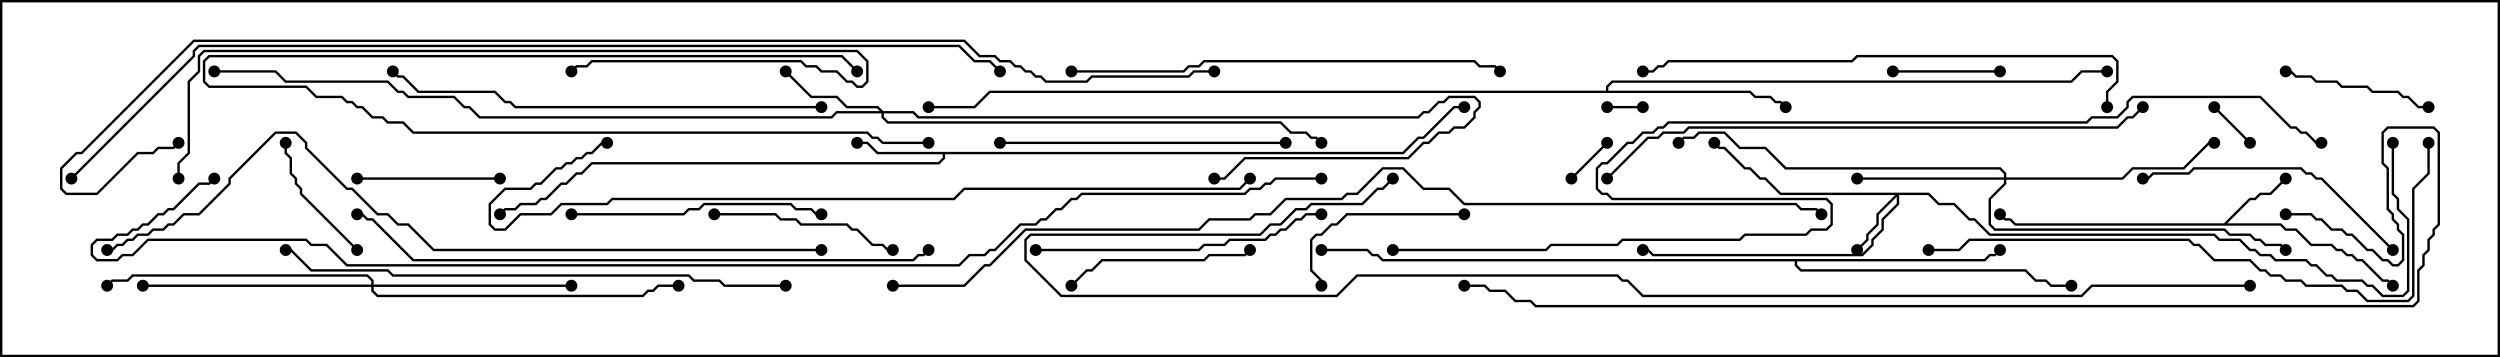 <svg version="1.1" width="105" height="15" xmlns="http://www.w3.org/2000/svg"><path d="M93.408,9.379L94.479,8.307L94.694,8.307L94.908,8.093L95.336,8.093L95.965,7.465L96.035,7.535L95.378,8.193L94.949,8.193L94.735,8.407L94.521,8.407L93.549,9.379L95.806,9.379L96.021,9.593L96.449,9.593L97.092,10.236L97.949,10.236L98.164,10.45L98.378,10.45L98.592,10.664L98.806,10.664L99.021,10.879L99.235,10.879L100.092,11.736L100.306,11.736L100.535,11.965L100.465,12.035L100.265,11.836L100.051,11.836L99.194,10.979L98.979,10.979L98.765,10.764L98.551,10.764L98.336,10.55L98.122,10.55L97.908,10.336L97.051,10.336L96.408,9.693L95.979,9.693L95.765,9.479L84.622,9.479L84.408,9.264L84.194,9.264L83.965,9.035L84.035,8.965L84.235,9.164L84.449,9.164L84.664,9.379z" stroke="none"/><path d="M58.908,6.379L59.551,5.736L59.765,5.736L61.051,4.45L61.5,4.45L61.5,4.55L61.092,4.55L59.806,5.836L59.592,5.836L58.949,6.479L39.693,6.479L39.693,6.664L39.449,6.907L24.878,6.907L24.449,7.336L24.235,7.336L23.806,7.764L23.592,7.764L22.949,8.407L22.735,8.407L22.521,8.621L21.878,8.621L21.664,8.836L21.235,8.836L21.035,9.035L20.965,8.965L21.194,8.736L21.622,8.736L21.836,8.521L22.479,8.521L22.694,8.307L22.908,8.307L23.551,7.664L23.765,7.664L24.194,7.236L24.408,7.236L24.836,6.807L39.408,6.807L39.593,6.622L39.593,6.479L36.836,6.479L36.408,6.05L36,6.05L36,5.95L36.449,5.95L36.878,6.379z" stroke="none"/><path d="M67.45,3.807L67.45,3.622L67.694,3.379L86.979,3.379L87.408,2.95L88.5,2.95L88.5,3.05L87.449,3.05L87.021,3.479L67.735,3.479L67.55,3.664L67.55,3.807L73.521,3.807L73.735,4.021L74.378,4.021L74.592,4.236L74.806,4.236L75.035,4.465L74.965,4.535L74.765,4.336L74.551,4.336L74.336,4.121L73.694,4.121L73.479,3.907L41.592,3.907L40.949,4.55L39,4.55L39,4.45L40.908,4.45L41.551,3.807z" stroke="none"/><path d="M83.336,10.879L83.551,10.664L83.765,10.664L83.965,10.465L84.035,10.535L83.806,10.764L83.592,10.764L83.378,10.979L75.479,10.979L75.479,11.122L75.664,11.307L85.092,11.307L85.521,11.736L85.949,11.736L86.164,11.95L87,11.95L87,12.05L86.122,12.05L85.908,11.836L85.479,11.836L85.051,11.407L75.622,11.407L75.379,11.164L75.379,10.979L58.051,10.979L57.836,10.764L57.622,10.764L57.408,10.55L55.5,10.55L55.5,10.45L57.449,10.45L57.664,10.664L57.878,10.664L58.092,10.879z" stroke="none"/><path d="M81.021,8.093L81.449,8.521L82.092,8.521L82.735,9.164L82.949,9.164L83.592,9.807L93.021,9.807L93.235,10.021L94.092,10.021L94.521,10.45L94.735,10.45L94.949,10.664L95.378,10.664L95.592,10.879L96.878,10.879L97.092,11.093L97.306,11.093L97.735,11.521L97.949,11.521L98.164,11.736L99.235,11.736L99.449,11.95L99.664,11.95L100.092,12.379L100.908,12.379L101.093,12.194L101.093,9.235L100.664,8.806L100.664,8.378L100.45,8.164L100.45,6L100.55,6L100.55,8.122L100.764,8.336L100.764,8.765L101.193,9.194L101.193,12.235L100.949,12.479L100.051,12.479L99.622,12.05L99.408,12.05L99.194,11.836L98.122,11.836L97.908,11.621L97.694,11.621L97.265,11.193L97.051,11.193L96.836,10.979L95.551,10.979L95.336,10.764L94.908,10.764L94.694,10.55L94.479,10.55L94.051,10.121L93.194,10.121L92.979,9.907L83.551,9.907L82.908,9.264L82.694,9.264L82.051,8.621L81.408,8.621L80.979,8.193L79.764,8.193L79.764,8.592L79.121,9.235L79.121,9.664L78.693,10.092L78.693,10.306L78.235,10.764L69.408,10.764L69.194,10.55L69,10.55L69,10.45L69.235,10.45L69.449,10.664L78.194,10.664L78.593,10.265L78.593,10.051L79.021,9.622L79.021,9.194L79.664,8.551L79.664,8.264L78.907,9.021L78.907,9.449L78.479,9.878L78.479,10.092L78.035,10.535L77.965,10.465L78.379,10.051L78.379,9.836L78.807,9.408L78.807,8.979L79.594,8.193L74.765,8.193L74.122,7.55L73.908,7.55L73.479,7.121L73.265,7.121L72.408,6.264L72.194,6.264L71.965,6.035L72.035,5.965L72.235,6.164L72.449,6.164L73.306,7.021L73.521,7.021L73.949,7.45L74.164,7.45L74.806,8.093z" stroke="none"/><path d="M37.092,4.664L38.378,4.664L38.592,4.879L59.551,4.879L59.765,4.664L59.979,4.664L60.408,4.236L60.622,4.236L60.836,4.021L61.949,4.021L62.193,4.265L62.193,4.521L61.979,4.735L61.979,4.949L61.521,5.407L61.092,5.407L60.878,5.621L60.449,5.621L60.021,6.05L59.806,6.05L59.164,6.693L52.306,6.693L51.449,7.55L51,7.55L51,7.45L51.408,7.45L52.265,6.593L59.122,6.593L59.765,5.95L59.979,5.95L60.408,5.521L60.836,5.521L61.051,5.307L61.479,5.307L61.879,4.908L61.879,4.694L62.093,4.479L62.093,4.306L61.908,4.121L60.878,4.121L60.664,4.336L60.449,4.336L60.021,4.764L59.806,4.764L59.592,4.979L38.551,4.979L38.336,4.764L37.121,4.764L37.121,4.908L37.306,5.093L53.806,5.093L54.235,5.521L54.878,5.521L55.092,5.736L55.306,5.736L55.535,5.965L55.465,6.035L55.265,5.836L55.051,5.836L54.836,5.621L54.194,5.621L53.765,5.193L37.265,5.193L37.021,4.949L37.021,4.764L35.164,4.764L34.949,4.979L20.122,4.979L19.694,4.55L19.479,4.55L19.051,4.121L17.122,4.121L16.908,3.907L16.694,3.907L16.265,3.479L11.979,3.479L11.551,3.05L9,3.05L9,2.95L11.592,2.95L12.021,3.379L16.306,3.379L16.735,3.807L16.949,3.807L17.164,4.021L19.092,4.021L19.521,4.45L19.735,4.45L20.164,4.879L34.908,4.879L35.122,4.664L36.951,4.664L36.836,4.55L35.551,4.55L35.122,4.121L34.051,4.121L32.965,3.035L33.035,2.965L34.092,4.021L35.164,4.021L35.592,4.45L36.878,4.45z" stroke="none"/><path d="M84.164,7.45L84.164,7.306L83.979,7.121L74.979,7.121L74.122,6.264L73.051,6.264L72.408,5.621L71.378,5.621L71.164,5.836L70.735,5.836L70.535,6.035L70.465,5.965L70.694,5.736L71.122,5.736L71.336,5.521L72.449,5.521L73.092,6.164L74.164,6.164L75.021,7.021L84.021,7.021L84.264,7.265L84.264,7.45L89.122,7.45L89.551,7.021L91.694,7.021L92.765,5.95L93,5.95L93,6.05L92.806,6.05L91.735,7.121L89.592,7.121L89.164,7.55L84.264,7.55L84.264,7.735L83.621,8.378L83.621,9.408L83.806,9.593L93.449,9.593L93.664,9.807L94.521,9.807L94.735,10.021L94.949,10.021L95.164,10.236L95.806,10.236L96.035,10.465L95.965,10.535L95.765,10.336L95.122,10.336L94.908,10.121L94.694,10.121L94.479,9.907L93.622,9.907L93.408,9.693L83.765,9.693L83.521,9.449L83.521,8.336L84.164,7.694L84.164,7.55L78,7.55L78,7.45z" stroke="none"/><path d="M15.593,11.95L15.593,11.806L15.408,11.621L5.592,11.621L5.378,11.836L4.735,11.836L4.535,12.035L4.465,11.965L4.694,11.736L5.336,11.736L5.551,11.521L15.449,11.521L15.693,11.765L15.693,11.95L24,11.95L24,12.05L15.693,12.05L15.693,12.194L15.878,12.379L26.979,12.379L27.194,12.164L27.408,12.164L27.622,11.95L28.5,11.95L28.5,12.05L27.664,12.05L27.449,12.264L27.235,12.264L27.021,12.479L15.836,12.479L15.593,12.235L15.593,12.05L6,12.05L6,11.95z" stroke="none"/><path d="M69,4.45L69,4.55L67.5,4.55L67.5,4.45z" stroke="none"/><path d="M92.965,4.535L93.035,4.465L94.535,5.965L94.465,6.035z" stroke="none"/><path d="M67.465,5.965L67.535,6.035L66.035,7.535L65.965,7.465z" stroke="none"/><path d="M39,5.95L39,6.05L37.051,6.05L36.836,5.836L36.622,5.836L36.408,5.621L17.336,5.621L16.908,5.193L16.265,5.193L16.051,4.979L15.622,4.979L15.194,4.55L14.979,4.55L14.765,4.336L14.551,4.336L14.336,4.121L13.265,4.121L12.836,3.693L8.765,3.693L8.521,3.449L8.521,2.551L8.765,2.307L35.378,2.307L36.035,2.965L35.965,3.035L35.336,2.407L8.806,2.407L8.621,2.592L8.621,3.408L8.806,3.593L12.878,3.593L13.306,4.021L14.378,4.021L14.592,4.236L14.806,4.236L15.021,4.45L15.235,4.45L15.664,4.879L16.092,4.879L16.306,5.093L16.949,5.093L17.378,5.521L36.449,5.521L36.664,5.736L36.878,5.736L37.092,5.95z" stroke="none"/><path d="M79.5,3.05L79.5,2.95L84,2.95L84,3.05z" stroke="none"/><path d="M15.035,10.465L14.965,10.535L12.593,8.164L12.593,7.949L12.379,7.735L12.379,7.521L12.164,7.306L12.164,6.664L11.95,6.449L11.95,6L12.05,6L12.05,6.408L12.264,6.622L12.264,7.265L12.479,7.479L12.479,7.694L12.693,7.908L12.693,8.122z" stroke="none"/><path d="M21,7.45L21,7.55L15,7.55L15,7.45z" stroke="none"/><path d="M102,4.45L102,4.55L101.551,4.55L101.122,4.121L100.908,4.121L100.694,3.907L99.622,3.907L99.408,3.693L98.336,3.693L98.122,3.479L97.265,3.479L97.051,3.264L96.408,3.264L96.194,3.05L96,3.05L96,2.95L96.235,2.95L96.449,3.164L97.092,3.164L97.306,3.379L98.164,3.379L98.378,3.593L99.449,3.593L99.664,3.807L100.735,3.807L100.949,4.021L101.164,4.021L101.592,4.45z" stroke="none"/><path d="M61.5,8.95L61.5,9.05L56.592,9.05L56.164,9.479L55.949,9.479L55.521,9.907L55.306,9.907L55.121,10.092L55.121,11.336L55.55,11.765L55.55,12L55.45,12L55.45,11.806L55.021,11.378L55.021,10.051L55.265,9.807L55.479,9.807L55.908,9.379L56.122,9.379L56.551,8.95z" stroke="none"/><path d="M45.035,12.035L44.965,11.965L45.622,11.307L45.836,11.307L46.265,10.879L50.551,10.879L50.765,10.664L52.265,10.664L52.465,10.465L52.535,10.535L52.306,10.764L50.806,10.764L50.592,10.979L46.306,10.979L45.878,11.407L45.664,11.407z" stroke="none"/><path d="M30,9.05L30,8.95L32.592,8.95L32.806,9.164L33.449,9.164L33.664,9.379L35.592,9.379L35.806,9.593L36.021,9.593L36.664,10.236L37.092,10.236L37.306,10.45L37.5,10.45L37.5,10.55L37.265,10.55L37.051,10.336L36.622,10.336L35.979,9.693L35.765,9.693L35.551,9.479L33.622,9.479L33.408,9.264L32.765,9.264L32.551,9.05z" stroke="none"/><path d="M24,9.05L24,8.95L28.694,8.95L28.908,8.736L29.336,8.736L29.551,8.521L33.235,8.521L33.449,8.736L34.092,8.736L34.306,8.95L34.5,8.95L34.5,9.05L34.265,9.05L34.051,8.836L33.408,8.836L33.194,8.621L29.592,8.621L29.378,8.836L28.949,8.836L28.735,9.05z" stroke="none"/><path d="M100.535,10.465L100.465,10.535L97.479,7.55L97.265,7.55L97.051,7.336L96.836,7.336L96.622,7.121L92.164,7.121L91.949,7.336L90.449,7.336L90.235,7.55L90,7.55L90,7.45L90.194,7.45L90.408,7.236L91.908,7.236L92.122,7.021L96.664,7.021L96.878,7.236L97.092,7.236L97.306,7.45L97.521,7.45z" stroke="none"/><path d="M42,6.05L42,5.95L54,5.95L54,6.05z" stroke="none"/><path d="M43.5,10.55L43.5,10.45L50.336,10.45L50.551,10.236L51.408,10.236L51.622,10.021L53.122,10.021L53.336,9.807L53.551,9.807L53.765,9.593L53.979,9.593L54.408,9.164L54.622,9.164L54.836,8.95L55.5,8.95L55.5,9.05L54.878,9.05L54.664,9.264L54.449,9.264L54.021,9.693L53.806,9.693L53.592,9.907L53.378,9.907L53.164,10.121L51.664,10.121L51.449,10.336L50.592,10.336L50.378,10.55z" stroke="none"/><path d="M7.55,7.5L7.45,7.5L7.45,6.836L7.879,6.408L7.879,3.408L8.307,2.979L8.307,2.336L8.551,2.093L36.021,2.093L36.479,2.551L36.479,3.449L36.235,3.693L35.979,3.693L35.765,3.479L35.551,3.479L35.122,3.05L34.479,3.05L34.265,2.836L33.836,2.836L33.622,2.621L24.878,2.621L24.664,2.836L24.235,2.836L24.035,3.035L23.965,2.965L24.194,2.736L24.622,2.736L24.836,2.521L33.664,2.521L33.878,2.736L34.306,2.736L34.521,2.95L35.164,2.95L35.592,3.379L35.806,3.379L36.021,3.593L36.194,3.593L36.379,3.408L36.379,2.592L35.979,2.193L8.592,2.193L8.407,2.378L8.407,3.021L7.979,3.449L7.979,6.449L7.55,6.878z" stroke="none"/><path d="M45,3.05L45,2.95L49.694,2.95L49.908,2.736L50.336,2.736L50.551,2.521L61.949,2.521L62.164,2.736L62.806,2.736L63.035,2.965L62.965,3.035L62.765,2.836L62.122,2.836L61.908,2.621L50.592,2.621L50.378,2.836L49.949,2.836L49.735,3.05z" stroke="none"/><path d="M34.5,4.45L34.5,4.55L21.622,4.55L21.408,4.336L21.194,4.336L20.765,3.907L17.551,3.907L16.908,3.264L16.694,3.264L16.465,3.035L16.535,2.965L16.735,3.164L16.949,3.164L17.592,3.807L20.806,3.807L21.235,4.236L21.449,4.236L21.664,4.45z" stroke="none"/><path d="M88.55,4.5L88.45,4.5L88.45,3.836L88.879,3.408L88.879,2.592L88.694,2.407L78.021,2.407L77.806,2.621L70.092,2.621L69.878,2.836L69.664,2.836L69.449,3.05L69,3.05L69,2.95L69.408,2.95L69.622,2.736L69.836,2.736L70.051,2.521L77.765,2.521L77.979,2.307L88.735,2.307L88.979,2.551L88.979,3.449L88.55,3.878z" stroke="none"/><path d="M33,11.95L33,12.05L30.408,12.05L30.194,11.836L29.122,11.836L28.908,11.621L16.479,11.621L16.265,11.407L13.051,11.407L12.194,10.55L12,10.55L12,10.45L12.235,10.45L13.092,11.307L16.306,11.307L16.521,11.521L28.949,11.521L29.164,11.736L30.235,11.736L30.449,11.95z" stroke="none"/><path d="M81,10.55L81,10.45L82.265,10.45L82.694,10.021L91.949,10.021L92.164,10.236L92.378,10.236L93.021,10.879L94.521,10.879L94.949,11.307L95.164,11.307L95.378,11.521L95.806,11.521L96.021,11.736L96.664,11.736L96.878,11.95L98.378,11.95L98.592,12.164L99.021,12.164L99.449,12.593L101.122,12.593L101.307,12.408L101.307,7.908L101.95,7.265L101.95,6L102.05,6L102.05,7.306L101.407,7.949L101.407,12.449L101.164,12.693L99.408,12.693L98.979,12.264L98.551,12.264L98.336,12.05L96.836,12.05L96.622,11.836L95.979,11.836L95.765,11.621L95.336,11.621L95.122,11.407L94.908,11.407L94.479,10.979L92.979,10.979L92.336,10.336L92.122,10.336L91.908,10.121L82.735,10.121L82.306,10.55z" stroke="none"/><path d="M67.535,7.535L67.465,7.465L69.194,5.736L69.622,5.736L69.836,5.521L70.694,5.521L70.908,5.307L88.908,5.307L89.336,4.879L89.551,4.879L89.965,4.465L90.035,4.535L89.592,4.979L89.378,4.979L88.949,5.407L70.949,5.407L70.735,5.621L69.878,5.621L69.664,5.836L69.235,5.836z" stroke="none"/><path d="M38.965,10.465L39.035,10.535L38.806,10.764L38.592,10.764L38.378,10.979L17.336,10.979L15.622,9.264L15.408,9.264L15.194,9.05L15,9.05L15,8.95L15.235,8.95L15.449,9.164L15.664,9.164L17.378,10.879L38.336,10.879L38.551,10.664L38.765,10.664z" stroke="none"/><path d="M25.5,5.95L25.5,6.05L25.306,6.05L24.878,6.479L24.664,6.479L24.449,6.693L24.235,6.693L24.021,6.907L23.806,6.907L23.592,7.121L23.378,7.121L22.735,7.764L22.521,7.764L22.306,7.979L21.235,7.979L20.621,8.592L20.621,9.408L20.806,9.593L21.194,9.593L21.836,8.95L23.122,8.95L23.551,8.521L25.479,8.521L25.694,8.307L40.051,8.307L40.479,7.879L52.051,7.879L52.465,7.465L52.535,7.535L52.092,7.979L40.521,7.979L40.092,8.407L25.735,8.407L25.521,8.621L23.592,8.621L23.164,9.05L21.878,9.05L21.235,9.693L20.765,9.693L20.521,9.449L20.521,8.551L21.194,7.879L22.265,7.879L22.479,7.664L22.694,7.664L23.336,7.021L23.551,7.021L23.765,6.807L23.979,6.807L24.194,6.593L24.408,6.593L24.622,6.379L24.836,6.379L25.265,5.95z" stroke="none"/><path d="M34.5,10.45L34.5,10.55L18.194,10.55L17.122,9.479L16.694,9.479L16.265,9.05L15.836,9.05L14.765,7.979L14.551,7.979L12.807,6.235L12.807,6.021L12.408,5.621L11.592,5.621L9.693,7.521L9.693,7.735L8.378,9.05L7.735,9.05L7.306,9.479L7.092,9.479L6.878,9.693L6.449,9.693L6.235,9.907L5.806,9.907L5.592,10.121L5.378,10.121L5.164,10.336L4.949,10.336L4.735,10.55L4.5,10.55L4.5,10.45L4.694,10.45L4.908,10.236L5.122,10.236L5.336,10.021L5.551,10.021L5.765,9.807L6.194,9.807L6.408,9.593L6.836,9.593L7.051,9.379L7.265,9.379L7.694,8.95L8.336,8.95L9.593,7.694L9.593,7.479L11.551,5.521L12.449,5.521L12.907,5.979L12.907,6.194L14.592,7.879L14.806,7.879L15.878,8.95L16.306,8.95L16.735,9.379L17.164,9.379L18.235,10.45z" stroke="none"/><path d="M96,9.05L96,8.95L97.092,8.95L97.306,9.164L97.521,9.164L97.949,9.593L98.378,9.593L98.592,9.807L98.806,9.807L99.449,10.45L99.664,10.45L100.092,10.879L100.306,10.879L100.521,11.093L100.694,11.093L100.879,10.908L100.879,9.878L100.664,9.664L100.664,9.449L100.45,9.235L100.45,9.021L100.236,8.806L100.236,7.092L100.021,6.878L100.021,5.551L100.265,5.307L102.235,5.307L102.479,5.551L102.479,9.449L102.264,9.664L102.264,9.878L102.05,10.092L102.05,10.521L101.836,10.735L101.836,11.164L101.621,11.378L101.621,12.664L101.378,12.907L64.479,12.907L64.265,12.693L63.622,12.693L63.194,12.264L62.551,12.264L62.336,12.05L61.5,12.05L61.5,11.95L62.378,11.95L62.592,12.164L63.235,12.164L63.664,12.593L64.306,12.593L64.521,12.807L101.336,12.807L101.521,12.622L101.521,11.336L101.736,11.122L101.736,10.694L101.95,10.479L101.95,10.051L102.164,9.836L102.164,9.622L102.379,9.408L102.379,5.592L102.194,5.407L100.306,5.407L100.121,5.592L100.121,6.836L100.336,7.051L100.336,8.765L100.55,8.979L100.55,9.194L100.764,9.408L100.764,9.622L100.979,9.836L100.979,10.949L100.735,11.193L100.479,11.193L100.265,10.979L100.051,10.979L99.622,10.55L99.408,10.55L98.765,9.907L98.551,9.907L98.336,9.693L97.908,9.693L97.479,9.264L97.265,9.264L97.051,9.05z" stroke="none"/><path d="M94.5,11.95L94.5,12.05L87.878,12.05L87.449,12.479L68.979,12.479L68.336,11.836L68.122,11.836L67.908,11.621L57.021,11.621L56.164,12.479L44.551,12.479L43.021,10.949L43.021,10.051L43.265,9.807L52.908,9.807L53.336,9.379L53.765,9.379L54.408,8.736L54.836,8.736L55.051,8.521L57.194,8.521L57.836,7.879L58.051,7.879L58.465,7.465L58.535,7.535L58.092,7.979L57.878,7.979L57.235,8.621L55.092,8.621L54.878,8.836L54.449,8.836L53.806,9.479L53.378,9.479L52.949,9.907L43.306,9.907L43.121,10.092L43.121,10.908L44.592,12.379L56.122,12.379L56.979,11.521L67.949,11.521L68.164,11.736L68.378,11.736L69.021,12.379L87.408,12.379L87.836,11.95z" stroke="none"/><path d="M37.5,12.05L37.5,11.95L40.479,11.95L41.336,11.093L41.551,11.093L43.051,9.593L50.336,9.593L50.765,9.164L52.479,9.164L52.694,8.95L53.336,8.95L53.979,8.307L56.336,8.307L56.551,8.093L56.979,8.093L58.051,7.021L58.949,7.021L59.806,7.879L60.878,7.879L61.521,8.521L75.449,8.521L75.664,8.736L76.306,8.736L76.535,8.965L76.465,9.035L76.265,8.836L75.622,8.836L75.408,8.621L61.479,8.621L60.836,7.979L59.765,7.979L58.908,7.121L58.092,7.121L57.021,8.193L56.592,8.193L56.378,8.407L54.021,8.407L53.378,9.05L52.735,9.05L52.521,9.264L50.806,9.264L50.378,9.693L43.092,9.693L41.592,11.193L41.378,11.193L40.521,12.05z" stroke="none"/><path d="M3.035,7.535L2.965,7.465L8.093,2.336L8.093,2.122L8.336,1.879L40.306,1.879L40.949,2.521L41.592,2.521L42.035,2.965L41.965,3.035L41.551,2.621L40.908,2.621L40.265,1.979L8.378,1.979L8.193,2.164L8.193,2.378z" stroke="none"/><path d="M58.5,10.55L58.5,10.45L64.908,10.45L65.122,10.236L67.908,10.236L68.122,10.021L73.051,10.021L73.265,9.807L75.836,9.807L76.051,9.593L76.694,9.593L76.879,9.408L76.879,8.592L76.694,8.407L67.694,8.407L67.479,8.193L67.265,8.193L67.021,7.949L67.021,7.051L67.265,6.807L67.479,6.807L68.336,5.95L68.551,5.95L68.979,5.521L69.408,5.521L69.622,5.307L69.836,5.307L70.051,5.093L87.622,5.093L87.836,4.879L88.908,4.879L89.307,4.479L89.307,4.265L89.551,4.021L94.949,4.021L96.235,5.307L96.449,5.307L96.664,5.521L96.878,5.521L97.306,5.95L97.5,5.95L97.5,6.05L97.265,6.05L96.836,5.621L96.622,5.621L96.408,5.407L96.194,5.407L94.908,4.121L89.592,4.121L89.407,4.306L89.407,4.521L88.949,4.979L87.878,4.979L87.664,5.193L70.092,5.193L69.878,5.407L69.664,5.407L69.449,5.621L69.021,5.621L68.592,6.05L68.378,6.05L67.521,6.907L67.306,6.907L67.121,7.092L67.121,7.908L67.306,8.093L67.521,8.093L67.735,8.307L76.735,8.307L76.979,8.551L76.979,9.449L76.735,9.693L76.092,9.693L75.878,9.907L73.306,9.907L73.092,10.121L68.164,10.121L67.949,10.336L65.164,10.336L64.949,10.55z" stroke="none"/><path d="M51,2.95L51,3.05L50.164,3.05L49.949,3.264L45.878,3.264L45.664,3.479L43.908,3.479L43.694,3.264L43.479,3.264L43.265,3.05L43.051,3.05L42.836,2.836L42.622,2.836L42.408,2.621L41.979,2.621L41.765,2.407L41.122,2.407L40.479,1.764L8.164,1.764L3.449,6.479L3.235,6.479L2.621,7.092L2.621,7.908L2.806,8.093L4.051,8.093L5.765,6.379L6.408,6.379L6.622,6.164L7.265,6.164L7.465,5.965L7.535,6.035L7.306,6.264L6.664,6.264L6.449,6.479L5.806,6.479L4.092,8.193L2.765,8.193L2.521,7.949L2.521,7.051L3.194,6.379L3.408,6.379L8.122,1.664L40.521,1.664L41.164,2.307L41.806,2.307L42.021,2.521L42.449,2.521L42.664,2.736L42.878,2.736L43.092,2.95L43.306,2.95L43.521,3.164L43.735,3.164L43.949,3.379L45.622,3.379L45.836,3.164L49.908,3.164L50.122,2.95z" stroke="none"/><path d="M55.5,7.45L55.5,7.55L53.592,7.55L53.378,7.764L53.164,7.764L52.949,7.979L52.521,7.979L52.306,8.193L45.449,8.193L45.235,8.407L45.021,8.407L44.592,8.836L44.378,8.836L43.949,9.264L43.735,9.264L43.521,9.479L42.878,9.479L41.806,10.55L41.592,10.55L41.378,10.764L40.735,10.764L40.306,11.193L14.551,11.193L13.694,10.336L13.051,10.336L12.836,10.121L6.235,10.121L5.592,10.764L5.164,10.764L4.949,10.979L4.051,10.979L3.807,10.735L3.807,10.265L4.051,10.021L4.694,10.021L4.908,9.807L5.336,9.807L5.551,9.593L5.765,9.593L5.979,9.379L6.194,9.379L6.622,8.95L6.836,8.95L7.051,8.736L7.265,8.736L8.336,7.664L8.765,7.664L8.965,7.465L9.035,7.535L8.806,7.764L8.378,7.764L7.306,8.836L7.092,8.836L6.878,9.05L6.664,9.05L6.235,9.479L6.021,9.479L5.806,9.693L5.592,9.693L5.378,9.907L4.949,9.907L4.735,10.121L4.092,10.121L3.907,10.306L3.907,10.694L4.092,10.879L4.908,10.879L5.122,10.664L5.551,10.664L6.194,10.021L12.878,10.021L13.092,10.236L13.735,10.236L14.592,11.093L40.265,11.093L40.694,10.664L41.336,10.664L41.551,10.45L41.765,10.45L42.836,9.379L43.479,9.379L43.694,9.164L43.908,9.164L44.336,8.736L44.551,8.736L44.979,8.307L45.194,8.307L45.408,8.093L52.265,8.093L52.479,7.879L52.908,7.879L53.122,7.664L53.336,7.664L53.551,7.45z" stroke="none"/><circle cx="96" cy="7.5" r="0.25" stroke-width="0" fill="#000" /><circle cx="100.5" cy="12" r="0.25" stroke-width="0" fill="#000" /><circle cx="84" cy="9" r="0.25" stroke-width="0" fill="#000" /><circle cx="36" cy="6" r="0.25" stroke-width="0" fill="#000" /><circle cx="21" cy="9" r="0.25" stroke-width="0" fill="#000" /><circle cx="61.5" cy="4.5" r="0.25" stroke-width="0" fill="#000" /><circle cx="75" cy="4.5" r="0.25" stroke-width="0" fill="#000" /><circle cx="88.5" cy="3" r="0.25" stroke-width="0" fill="#000" /><circle cx="39" cy="4.5" r="0.25" stroke-width="0" fill="#000" /><circle cx="84" cy="10.5" r="0.25" stroke-width="0" fill="#000" /><circle cx="87" cy="12" r="0.25" stroke-width="0" fill="#000" /><circle cx="55.5" cy="10.5" r="0.25" stroke-width="0" fill="#000" /><circle cx="78" cy="10.5" r="0.25" stroke-width="0" fill="#000" /><circle cx="72" cy="6" r="0.25" stroke-width="0" fill="#000" /><circle cx="69" cy="10.5" r="0.25" stroke-width="0" fill="#000" /><circle cx="100.5" cy="6" r="0.25" stroke-width="0" fill="#000" /><circle cx="33" cy="3" r="0.25" stroke-width="0" fill="#000" /><circle cx="51" cy="7.5" r="0.25" stroke-width="0" fill="#000" /><circle cx="55.5" cy="6" r="0.25" stroke-width="0" fill="#000" /><circle cx="9" cy="3" r="0.25" stroke-width="0" fill="#000" /><circle cx="78" cy="7.5" r="0.25" stroke-width="0" fill="#000" /><circle cx="93" cy="6" r="0.25" stroke-width="0" fill="#000" /><circle cx="96" cy="10.5" r="0.25" stroke-width="0" fill="#000" /><circle cx="70.5" cy="6" r="0.25" stroke-width="0" fill="#000" /><circle cx="24" cy="12" r="0.25" stroke-width="0" fill="#000" /><circle cx="6" cy="12" r="0.25" stroke-width="0" fill="#000" /><circle cx="4.5" cy="12" r="0.25" stroke-width="0" fill="#000" /><circle cx="28.5" cy="12" r="0.25" stroke-width="0" fill="#000" /><circle cx="69" cy="4.5" r="0.25" stroke-width="0" fill="#000" /><circle cx="67.5" cy="4.5" r="0.25" stroke-width="0" fill="#000" /><circle cx="93" cy="4.5" r="0.25" stroke-width="0" fill="#000" /><circle cx="94.5" cy="6" r="0.25" stroke-width="0" fill="#000" /><circle cx="67.5" cy="6" r="0.25" stroke-width="0" fill="#000" /><circle cx="66" cy="7.5" r="0.25" stroke-width="0" fill="#000" /><circle cx="39" cy="6" r="0.25" stroke-width="0" fill="#000" /><circle cx="36" cy="3" r="0.25" stroke-width="0" fill="#000" /><circle cx="79.5" cy="3" r="0.25" stroke-width="0" fill="#000" /><circle cx="84" cy="3" r="0.25" stroke-width="0" fill="#000" /><circle cx="15" cy="10.5" r="0.25" stroke-width="0" fill="#000" /><circle cx="12" cy="6" r="0.25" stroke-width="0" fill="#000" /><circle cx="21" cy="7.5" r="0.25" stroke-width="0" fill="#000" /><circle cx="15" cy="7.5" r="0.25" stroke-width="0" fill="#000" /><circle cx="102" cy="4.5" r="0.25" stroke-width="0" fill="#000" /><circle cx="96" cy="3" r="0.25" stroke-width="0" fill="#000" /><circle cx="61.5" cy="9" r="0.25" stroke-width="0" fill="#000" /><circle cx="55.5" cy="12" r="0.25" stroke-width="0" fill="#000" /><circle cx="45" cy="12" r="0.25" stroke-width="0" fill="#000" /><circle cx="52.5" cy="10.5" r="0.25" stroke-width="0" fill="#000" /><circle cx="30" cy="9" r="0.25" stroke-width="0" fill="#000" /><circle cx="37.5" cy="10.5" r="0.25" stroke-width="0" fill="#000" /><circle cx="24" cy="9" r="0.25" stroke-width="0" fill="#000" /><circle cx="34.5" cy="9" r="0.25" stroke-width="0" fill="#000" /><circle cx="100.5" cy="10.5" r="0.25" stroke-width="0" fill="#000" /><circle cx="90" cy="7.5" r="0.25" stroke-width="0" fill="#000" /><circle cx="42" cy="6" r="0.25" stroke-width="0" fill="#000" /><circle cx="54" cy="6" r="0.25" stroke-width="0" fill="#000" /><circle cx="43.5" cy="10.5" r="0.25" stroke-width="0" fill="#000" /><circle cx="55.5" cy="9" r="0.25" stroke-width="0" fill="#000" /><circle cx="7.5" cy="7.5" r="0.25" stroke-width="0" fill="#000" /><circle cx="24" cy="3" r="0.25" stroke-width="0" fill="#000" /><circle cx="45" cy="3" r="0.25" stroke-width="0" fill="#000" /><circle cx="63" cy="3" r="0.25" stroke-width="0" fill="#000" /><circle cx="34.5" cy="4.5" r="0.25" stroke-width="0" fill="#000" /><circle cx="16.5" cy="3" r="0.25" stroke-width="0" fill="#000" /><circle cx="88.5" cy="4.5" r="0.25" stroke-width="0" fill="#000" /><circle cx="69" cy="3" r="0.25" stroke-width="0" fill="#000" /><circle cx="33" cy="12" r="0.25" stroke-width="0" fill="#000" /><circle cx="12" cy="10.5" r="0.25" stroke-width="0" fill="#000" /><circle cx="81" cy="10.5" r="0.25" stroke-width="0" fill="#000" /><circle cx="102" cy="6" r="0.25" stroke-width="0" fill="#000" /><circle cx="67.5" cy="7.5" r="0.25" stroke-width="0" fill="#000" /><circle cx="90" cy="4.5" r="0.25" stroke-width="0" fill="#000" /><circle cx="39" cy="10.5" r="0.25" stroke-width="0" fill="#000" /><circle cx="15" cy="9" r="0.25" stroke-width="0" fill="#000" /><circle cx="25.5" cy="6" r="0.25" stroke-width="0" fill="#000" /><circle cx="52.5" cy="7.5" r="0.25" stroke-width="0" fill="#000" /><circle cx="34.5" cy="10.5" r="0.25" stroke-width="0" fill="#000" /><circle cx="4.5" cy="10.5" r="0.25" stroke-width="0" fill="#000" /><circle cx="96" cy="9" r="0.25" stroke-width="0" fill="#000" /><circle cx="61.5" cy="12" r="0.25" stroke-width="0" fill="#000" /><circle cx="94.5" cy="12" r="0.25" stroke-width="0" fill="#000" /><circle cx="58.5" cy="7.5" r="0.25" stroke-width="0" fill="#000" /><circle cx="37.5" cy="12" r="0.25" stroke-width="0" fill="#000" /><circle cx="76.5" cy="9" r="0.25" stroke-width="0" fill="#000" /><circle cx="3" cy="7.5" r="0.25" stroke-width="0" fill="#000" /><circle cx="42" cy="3" r="0.25" stroke-width="0" fill="#000" /><circle cx="58.5" cy="10.5" r="0.25" stroke-width="0" fill="#000" /><circle cx="97.5" cy="6" r="0.25" stroke-width="0" fill="#000" /><circle cx="51" cy="3" r="0.25" stroke-width="0" fill="#000" /><circle cx="7.5" cy="6" r="0.25" stroke-width="0" fill="#000" /><circle cx="55.5" cy="7.5" r="0.25" stroke-width="0" fill="#000" /><circle cx="9" cy="7.5" r="0.25" stroke-width="0" fill="#000" /><rect x="0" y="0" width="105" height="15" stroke-width="0.2" stroke="#000" fill="none" /></svg>